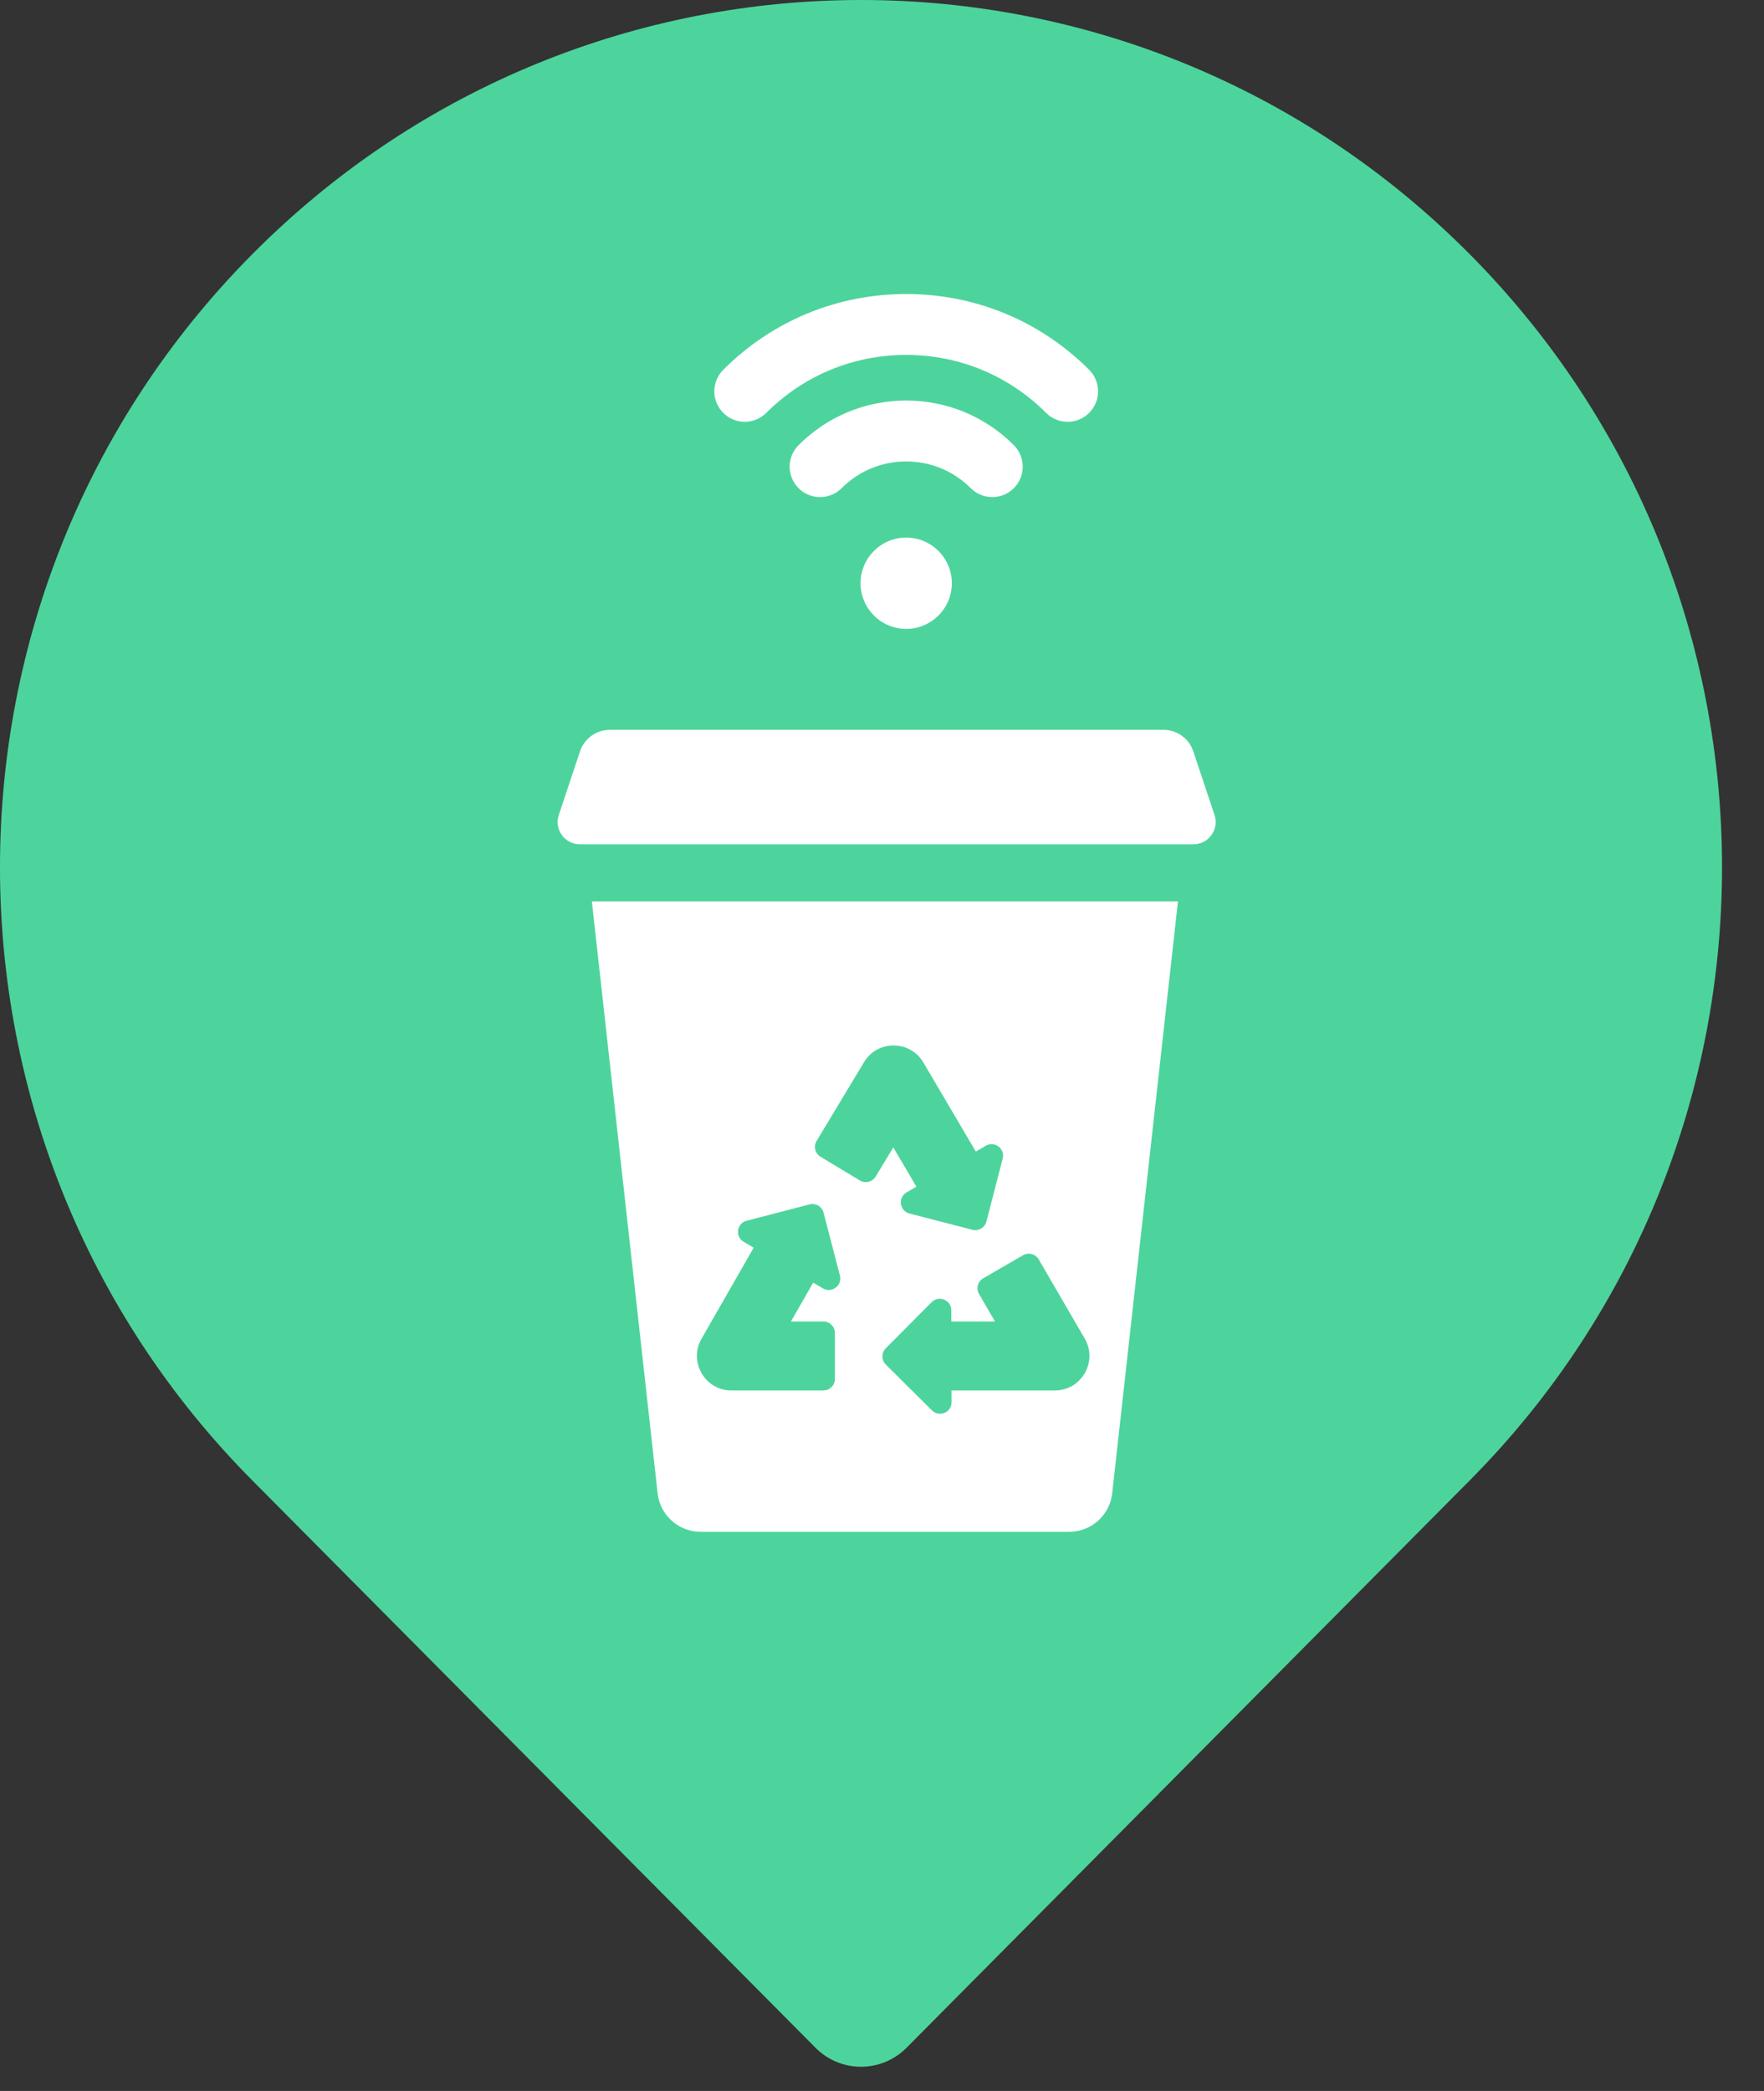 <?xml version="1.0" encoding="UTF-8"?>
<svg width="54px" height="64px" viewBox="0 0 54 64" version="1.1" xmlns="http://www.w3.org/2000/svg" xmlns:xlink="http://www.w3.org/1999/xlink">
    <rect x="0" y="0" width="54" height="64" fill="#333333" stroke="none"/>
    <title>icon_cestino_mappa_64px</title>
    <g id="Page-1" stroke="none" stroke-width="1" fill="none" fill-rule="evenodd">
        <g id="la-tua-città" transform="translate(-407, -226)" fill-rule="nonzero">
            <g id="icon_cestino_mappa_64px" transform="translate(407, 226)">
                <g id="position-copy-9" fill="#4DD49C">
                    <g id="Group-7">
                        <path d="M44.991,7.78 C34.693,-2.593 18.024,-2.594 7.724,7.78 C-2.574,18.151 -2.576,34.94 7.724,45.313 L24.965,62.678 C25.734,63.452 26.981,63.452 27.751,62.678 L44.991,45.313 C55.289,34.942 55.291,18.153 44.991,7.78 L44.991,7.78 Z" id="Shape"></path>
                    </g>
                </g>
                <g id="Group-5" transform="translate(17.067, 8.533)" fill="#FFFFFF">
                    <g id="2948321" transform="translate(4.267, 0)">
                        <path d="M11.348,4.377 C11.109,4.377 10.871,4.286 10.689,4.104 C9.545,2.96 8.025,2.33 6.406,2.33 C4.788,2.33 3.267,2.96 2.124,4.104 C1.76,4.468 1.17,4.468 0.806,4.104 C0.442,3.74 0.442,3.15 0.806,2.786 C2.301,1.29 4.29,0.466 6.406,0.466 C8.523,0.466 10.512,1.29 12.007,2.786 C12.371,3.15 12.371,3.74 12.007,4.104 C11.825,4.286 11.586,4.377 11.348,4.377 L11.348,4.377 Z" id="Path"></path>
                        <path d="M9.042,6.682 C8.804,6.682 8.565,6.591 8.383,6.41 C7.856,5.882 7.154,5.591 6.406,5.591 C5.659,5.591 4.957,5.882 4.429,6.41 C4.066,6.773 3.475,6.773 3.112,6.41 C2.748,6.046 2.748,5.456 3.112,5.092 C3.991,4.212 5.162,3.727 6.406,3.727 C7.651,3.727 8.821,4.212 9.701,5.092 C10.065,5.456 10.065,6.046 9.701,6.41 C9.519,6.591 9.281,6.682 9.042,6.682 Z" id="Path"></path>
                        <path d="M6.406,10.716 C5.636,10.716 5.009,10.089 5.009,9.318 C5.009,8.548 5.636,7.921 6.406,7.921 C7.177,7.921 7.804,8.548 7.804,9.318 C7.804,10.089 7.177,10.716 6.406,10.716 Z" id="Path"></path>
                    </g>
                    <path d="M18.993,19.057 L16.98,37.174 C16.91,37.8 16.411,38.284 15.796,38.346 L15.663,38.352 L4.381,38.352 C3.751,38.352 3.215,37.91 3.086,37.306 L3.064,37.174 L1.051,19.057 L18.993,19.057 Z M14.3,29.863 L14.28,29.871 C14.233,29.894 14.109,29.97 13.032,30.593 C12.864,30.69 12.806,30.906 12.904,31.074 L13.392,31.915 L12.056,31.915 L12.054,31.57 C12.053,31.257 11.673,31.102 11.453,31.323 L10.049,32.735 C9.912,32.873 9.912,33.096 10.05,33.233 L11.462,34.637 C11.683,34.857 12.063,34.701 12.062,34.386 L12.06,34.026 L15.226,34.026 C16.039,34.026 16.547,33.14 16.14,32.44 C16.035,32.26 14.896,30.297 14.731,30.015 C14.645,29.866 14.463,29.8 14.3,29.863 Z M7.715,28.331 L5.788,28.832 C5.485,28.911 5.428,29.318 5.698,29.476 L6.005,29.656 L4.407,32.445 C4.008,33.141 4.508,34.026 5.323,34.026 L8.139,34.026 C8.334,34.026 8.491,33.868 8.491,33.674 L8.491,32.266 C8.491,32.071 8.334,31.914 8.139,31.915 L7.145,31.915 L7.826,30.726 L8.126,30.902 C8.396,31.06 8.724,30.813 8.645,30.51 L8.144,28.583 C8.095,28.395 7.903,28.282 7.715,28.331 Z M9.383,23.977 L7.931,26.39 C7.831,26.556 7.884,26.772 8.051,26.873 L9.257,27.599 C9.424,27.699 9.64,27.645 9.74,27.479 L10.278,26.586 L10.986,27.787 L10.683,27.965 C10.413,28.124 10.47,28.531 10.773,28.61 L12.701,29.108 C12.889,29.156 13.081,29.043 13.13,28.855 L13.628,26.927 C13.706,26.624 13.378,26.377 13.109,26.536 L12.805,26.714 L11.198,23.985 C10.798,23.306 9.8,23.285 9.383,23.977 Z M18.55,13.806 C18.922,13.806 19.257,14.02 19.416,14.349 L19.462,14.463 L20.112,16.412 C20.249,16.822 19.975,17.244 19.563,17.303 L19.465,17.309 L0.686,17.309 C0.253,17.309 -0.061,16.916 0.014,16.506 L0.039,16.412 L0.689,14.463 C0.807,14.11 1.116,13.86 1.478,13.814 L1.601,13.806 L18.55,13.806 Z" id="Combined-Shape"></path>
                </g>
            </g>
        </g>
    </g>
</svg>